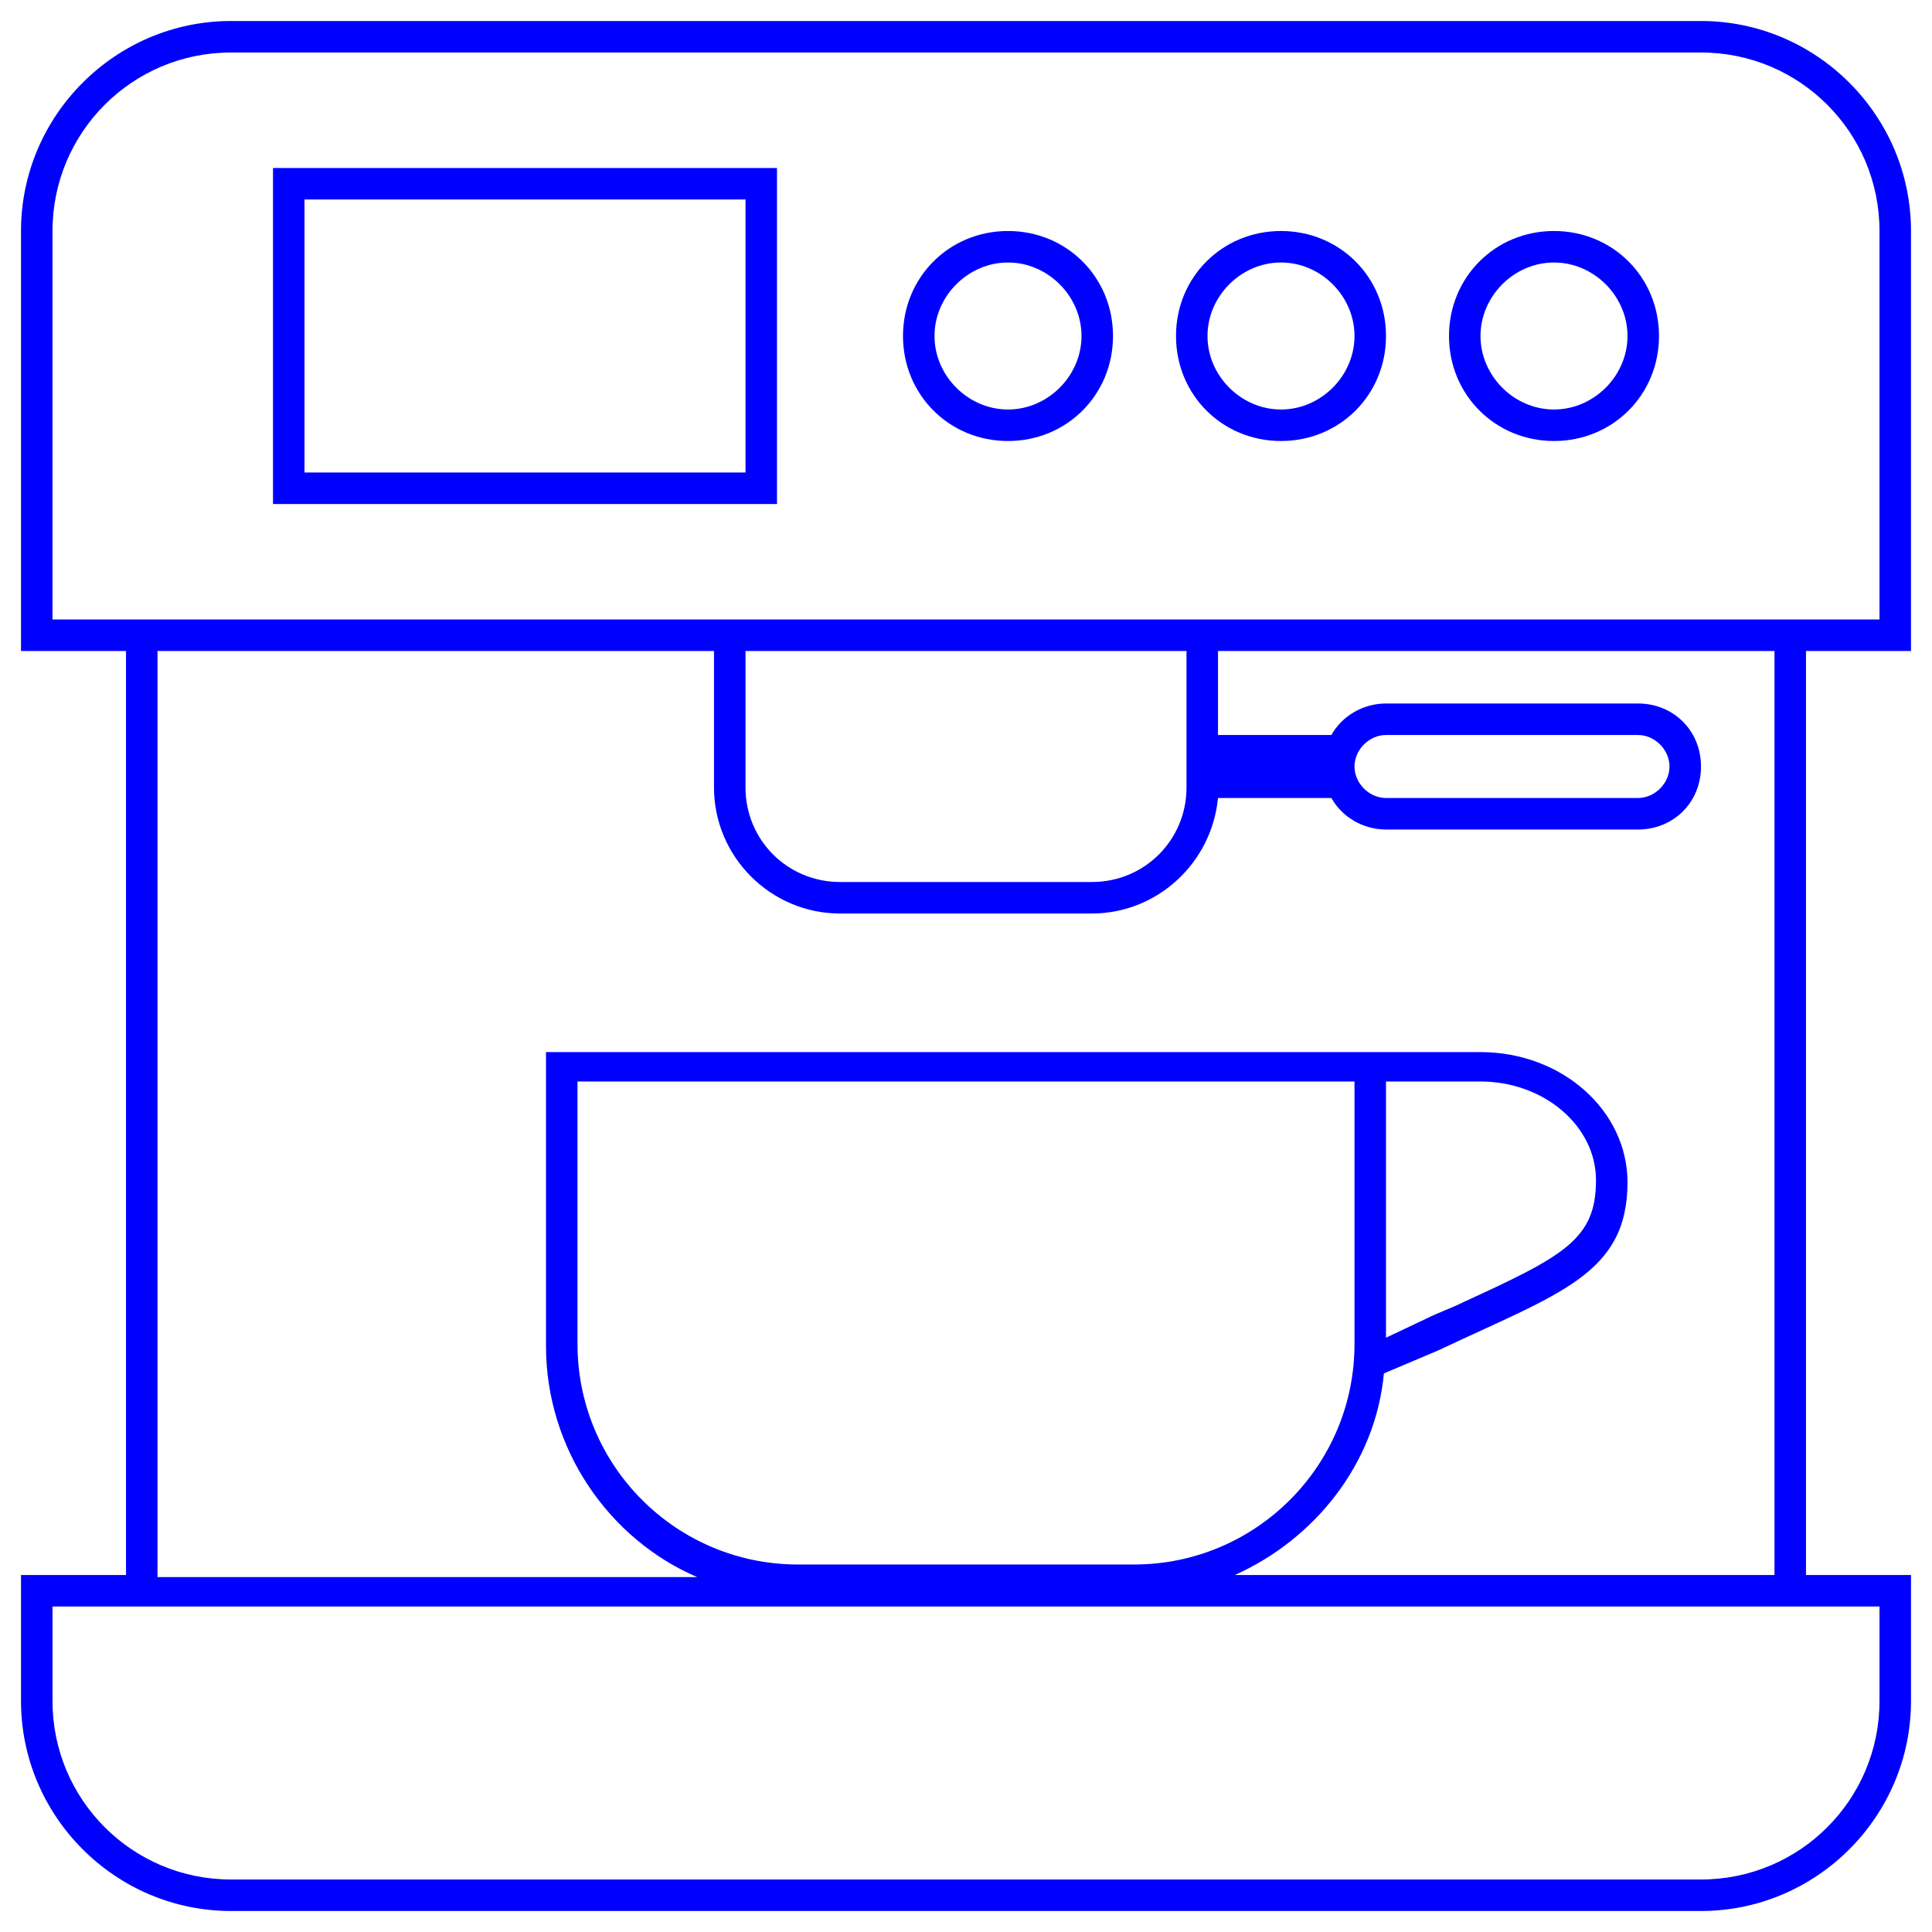 <?xml version="1.0" encoding="utf-8"?>
<!-- Generator: Adobe Illustrator 19.2.1, SVG Export Plug-In . SVG Version: 6.00 Build 0)  -->
<!DOCTYPE svg PUBLIC "-//W3C//DTD SVG 1.1//EN" "http://www.w3.org/Graphics/SVG/1.1/DTD/svg11.dtd">
<svg version="1.1" id="Layer_1" xmlns="http://www.w3.org/2000/svg" xmlns:xlink="http://www.w3.org/1999/xlink" x="0px" y="0px"
	 width="512px" height="512px" viewBox="0 0 92 92" enable-background="new 0 0 92 92" xml:space="preserve">
<path fill="blue" d="M13,24h24V8H13V24z M14.5,9.5h21v13h-21V9.5z M91,31V11c0-5.5-4.5-10-10-10H11C5.5,1,1,5.5,1,11v20h5v44H1v6
	c0,5.5,4.5,10,10,10h70c5.5,0,10-4.5,10-10v-6h-5V31H91z M89.5,76.5V81c0,4.7-3.8,8.5-8.5,8.5H11c-4.7,0-8.5-3.8-8.5-8.5v-4.5H6h80
	H89.5z M35.5,31h21v6.5c0,2.5-2,4.5-4.5,4.5H40c-2.5,0-4.5-2-4.5-4.5V31z M40,43.5h12c3.1,0,5.7-2.4,6-5.5h5.4
	c0.5,0.9,1.5,1.5,2.6,1.5h12c1.7,0,3-1.3,3-3s-1.3-3-3-3H66c-1.1,0-2.1,0.6-2.6,1.5H58v-4h26.5v44H58.8c3.8-1.7,6.7-5.3,7.1-9.6
	l2.6-1.1c5.7-2.7,9-3.6,9-8c0-3.4-3.1-6.2-7-6.2H66h-1.5H26v14c0,4.9,3,9.2,7.2,11H7.5V31H34v6.5C34,40.8,36.7,43.5,40,43.5z
	 M64.5,36.5c0-0.8,0.7-1.5,1.5-1.5h12c0.8,0,1.5,0.7,1.5,1.5S78.8,38,78,38H66C65.2,38,64.5,37.3,64.5,36.5z M38,74.5
	c-5.8,0-10.5-4.7-10.5-10.5V51.5h37V64c0,5.8-4.7,10.5-10.5,10.5H38z M66,63.7V51.5h4.5c3,0,5.5,2.1,5.5,4.7c0,2.8-1.5,3.6-6.3,5.8
	c-0.6,0.3-1.2,0.5-1.8,0.8L66,63.7z M58,29.5H34H6H2.5V11c0-4.7,3.8-8.5,8.5-8.5h70c4.7,0,8.5,3.8,8.5,8.5v18.5H86H58z M48,11
	c-2.8,0-5,2.2-5,5s2.2,5,5,5s5-2.2,5-5S50.8,11,48,11z M48,19.5c-1.9,0-3.5-1.6-3.5-3.5s1.6-3.5,3.5-3.5c1.9,0,3.5,1.6,3.5,3.5
	S49.9,19.5,48,19.5z M61,11c-2.8,0-5,2.2-5,5s2.2,5,5,5s5-2.2,5-5S63.8,11,61,11z M61,19.5c-1.9,0-3.5-1.6-3.5-3.5s1.6-3.5,3.5-3.5
	c1.9,0,3.5,1.6,3.5,3.5S62.9,19.5,61,19.5z M74,11c-2.8,0-5,2.2-5,5s2.2,5,5,5s5-2.2,5-5S76.8,11,74,11z M74,19.5
	c-1.9,0-3.5-1.6-3.5-3.5s1.6-3.5,3.5-3.5c1.9,0,3.5,1.6,3.5,3.5S75.9,19.5,74,19.5z"/>
</svg>
